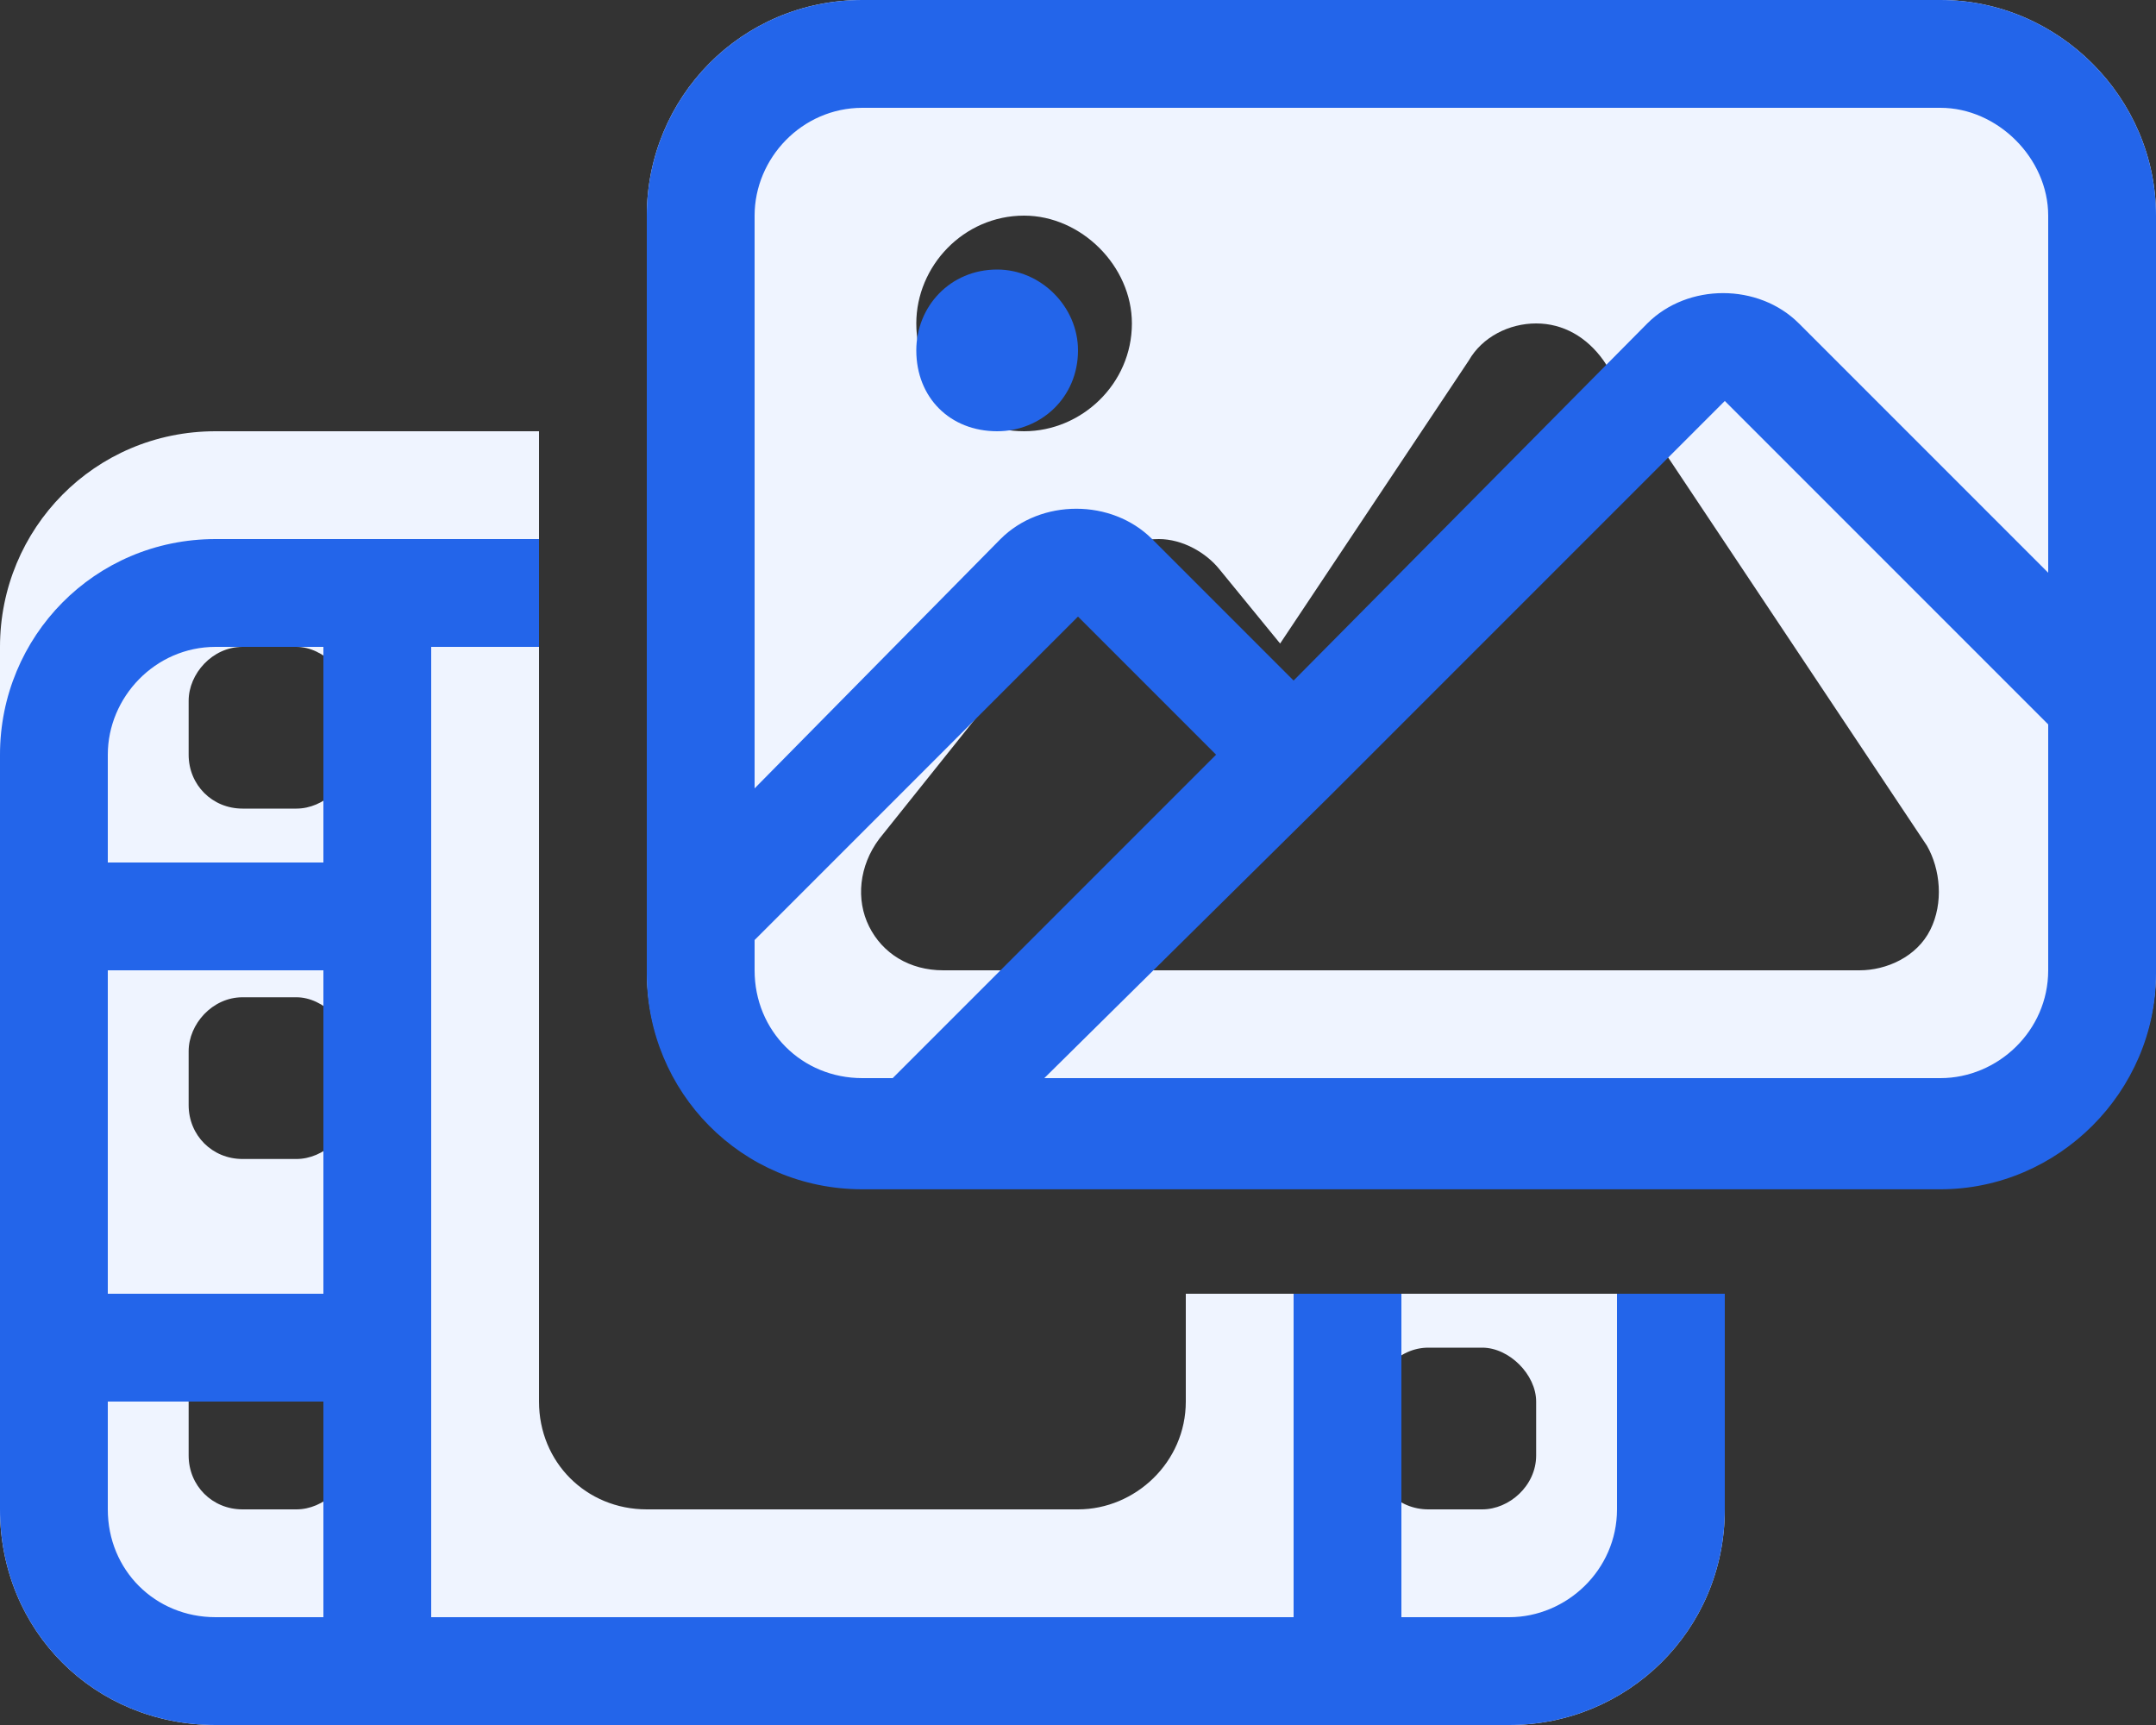 <svg width="40" height="32" viewBox="0 0 40 32" fill="none" xmlns="http://www.w3.org/2000/svg">
<rect x="0" y="0" width="40" height="32" fill="#333333" stroke="none"/>
<path d="M16 0H36C38.188 0 40 1.812 40 4V18C40 20.25 38.188 22 36 22H16C13.75 22 12 20.25 12 18V4C12 1.812 13.75 0 16 0ZM29.75 6.688C29.438 6.25 29 6 28.5 6C28 6 27.5 6.25 27.25 6.688L23.75 11.938L22.625 10.562C22.375 10.25 21.938 10 21.5 10C21 10 20.562 10.25 20.312 10.562L16.312 15.562C15.938 16.062 15.875 16.688 16.125 17.188C16.375 17.688 16.875 18 17.5 18H22.5H25.5H34.5C35 18 35.562 17.75 35.812 17.25C36.062 16.75 36 16.125 35.75 15.688L29.75 6.688ZM21 6C21 4.938 20.062 4 19 4C17.875 4 17 4.938 17 6C17 7.125 17.875 8 19 8C20.062 8 21 7.125 21 6ZM4 8H10V24V26C10 27.125 10.875 28 12 28H20C21.062 28 22 27.125 22 26V24H32V28C32 30.25 30.188 32 28 32H4C1.75 32 0 30.25 0 28V12C0 9.812 1.75 8 4 8ZM4.5 12C3.938 12 3.5 12.5 3.5 13V14C3.5 14.562 3.938 15 4.5 15H5.5C6 15 6.5 14.562 6.5 14V13C6.5 12.5 6 12 5.5 12H4.5ZM4.5 18.5C3.938 18.5 3.5 19 3.5 19.5V20.5C3.5 21.062 3.938 21.5 4.5 21.5H5.5C6 21.5 6.5 21.062 6.5 20.5V19.5C6.5 19 6 18.5 5.5 18.5H4.5ZM4.5 25C3.938 25 3.5 25.5 3.5 26V27C3.5 27.562 3.938 28 4.5 28H5.5C6 28 6.5 27.562 6.5 27V26C6.5 25.5 6 25 5.5 25H4.5ZM25.5 26V27C25.5 27.562 25.938 28 26.5 28H27.5C28 28 28.5 27.562 28.5 27V26C28.5 25.5 28 25 27.5 25H26.5C25.938 25 25.5 25.5 25.5 26Z" fill="#EFF4FF"/>
<path d="M36 2H16C14.875 2 14 2.938 14 4V14.625L18.562 10C19.312 9.25 20.625 9.25 21.375 10L24 12.625L30.562 6C31.312 5.25 32.625 5.25 33.375 6L38 10.625V4C38 2.938 37.062 2 36 2ZM40 13C40 13 40 13 40 13.062V18.062C40 20.25 38.188 22.062 36 22.062H17H16C13.75 22.062 12 20.25 12 18.062V17V4C12 1.812 13.75 0 16 0H36C38.188 0 40 1.812 40 4V13ZM38 13.438L32 7.438L24.688 14.75L19.375 20H36C37.062 20 38 19.125 38 18V13.438ZM16.562 20L22.562 14L20 11.438L14 17.438V18C14 19.125 14.875 20 16 20H16.562ZM18.5 5C19.312 5 20 5.688 20 6.5C20 7.375 19.312 8 18.5 8C17.625 8 17 7.375 17 6.5C17 5.688 17.625 5 18.5 5ZM8 10H10V12H8V17V25V30H24V24H26V30H28C29.062 30 30 29.125 30 28V24H32V28C32 30.25 30.188 32 28 32H26H25H24H8H7H6H4C1.75 32 0 30.25 0 28V14C0 11.812 1.75 10 4 10H6H7H8ZM2 16H6V12H4C2.875 12 2 12.938 2 14V16ZM2 26V28C2 29.125 2.875 30 4 30H6V26H2ZM6 24V18H2V24H6Z" fill="#2365EA"/>
</svg>
